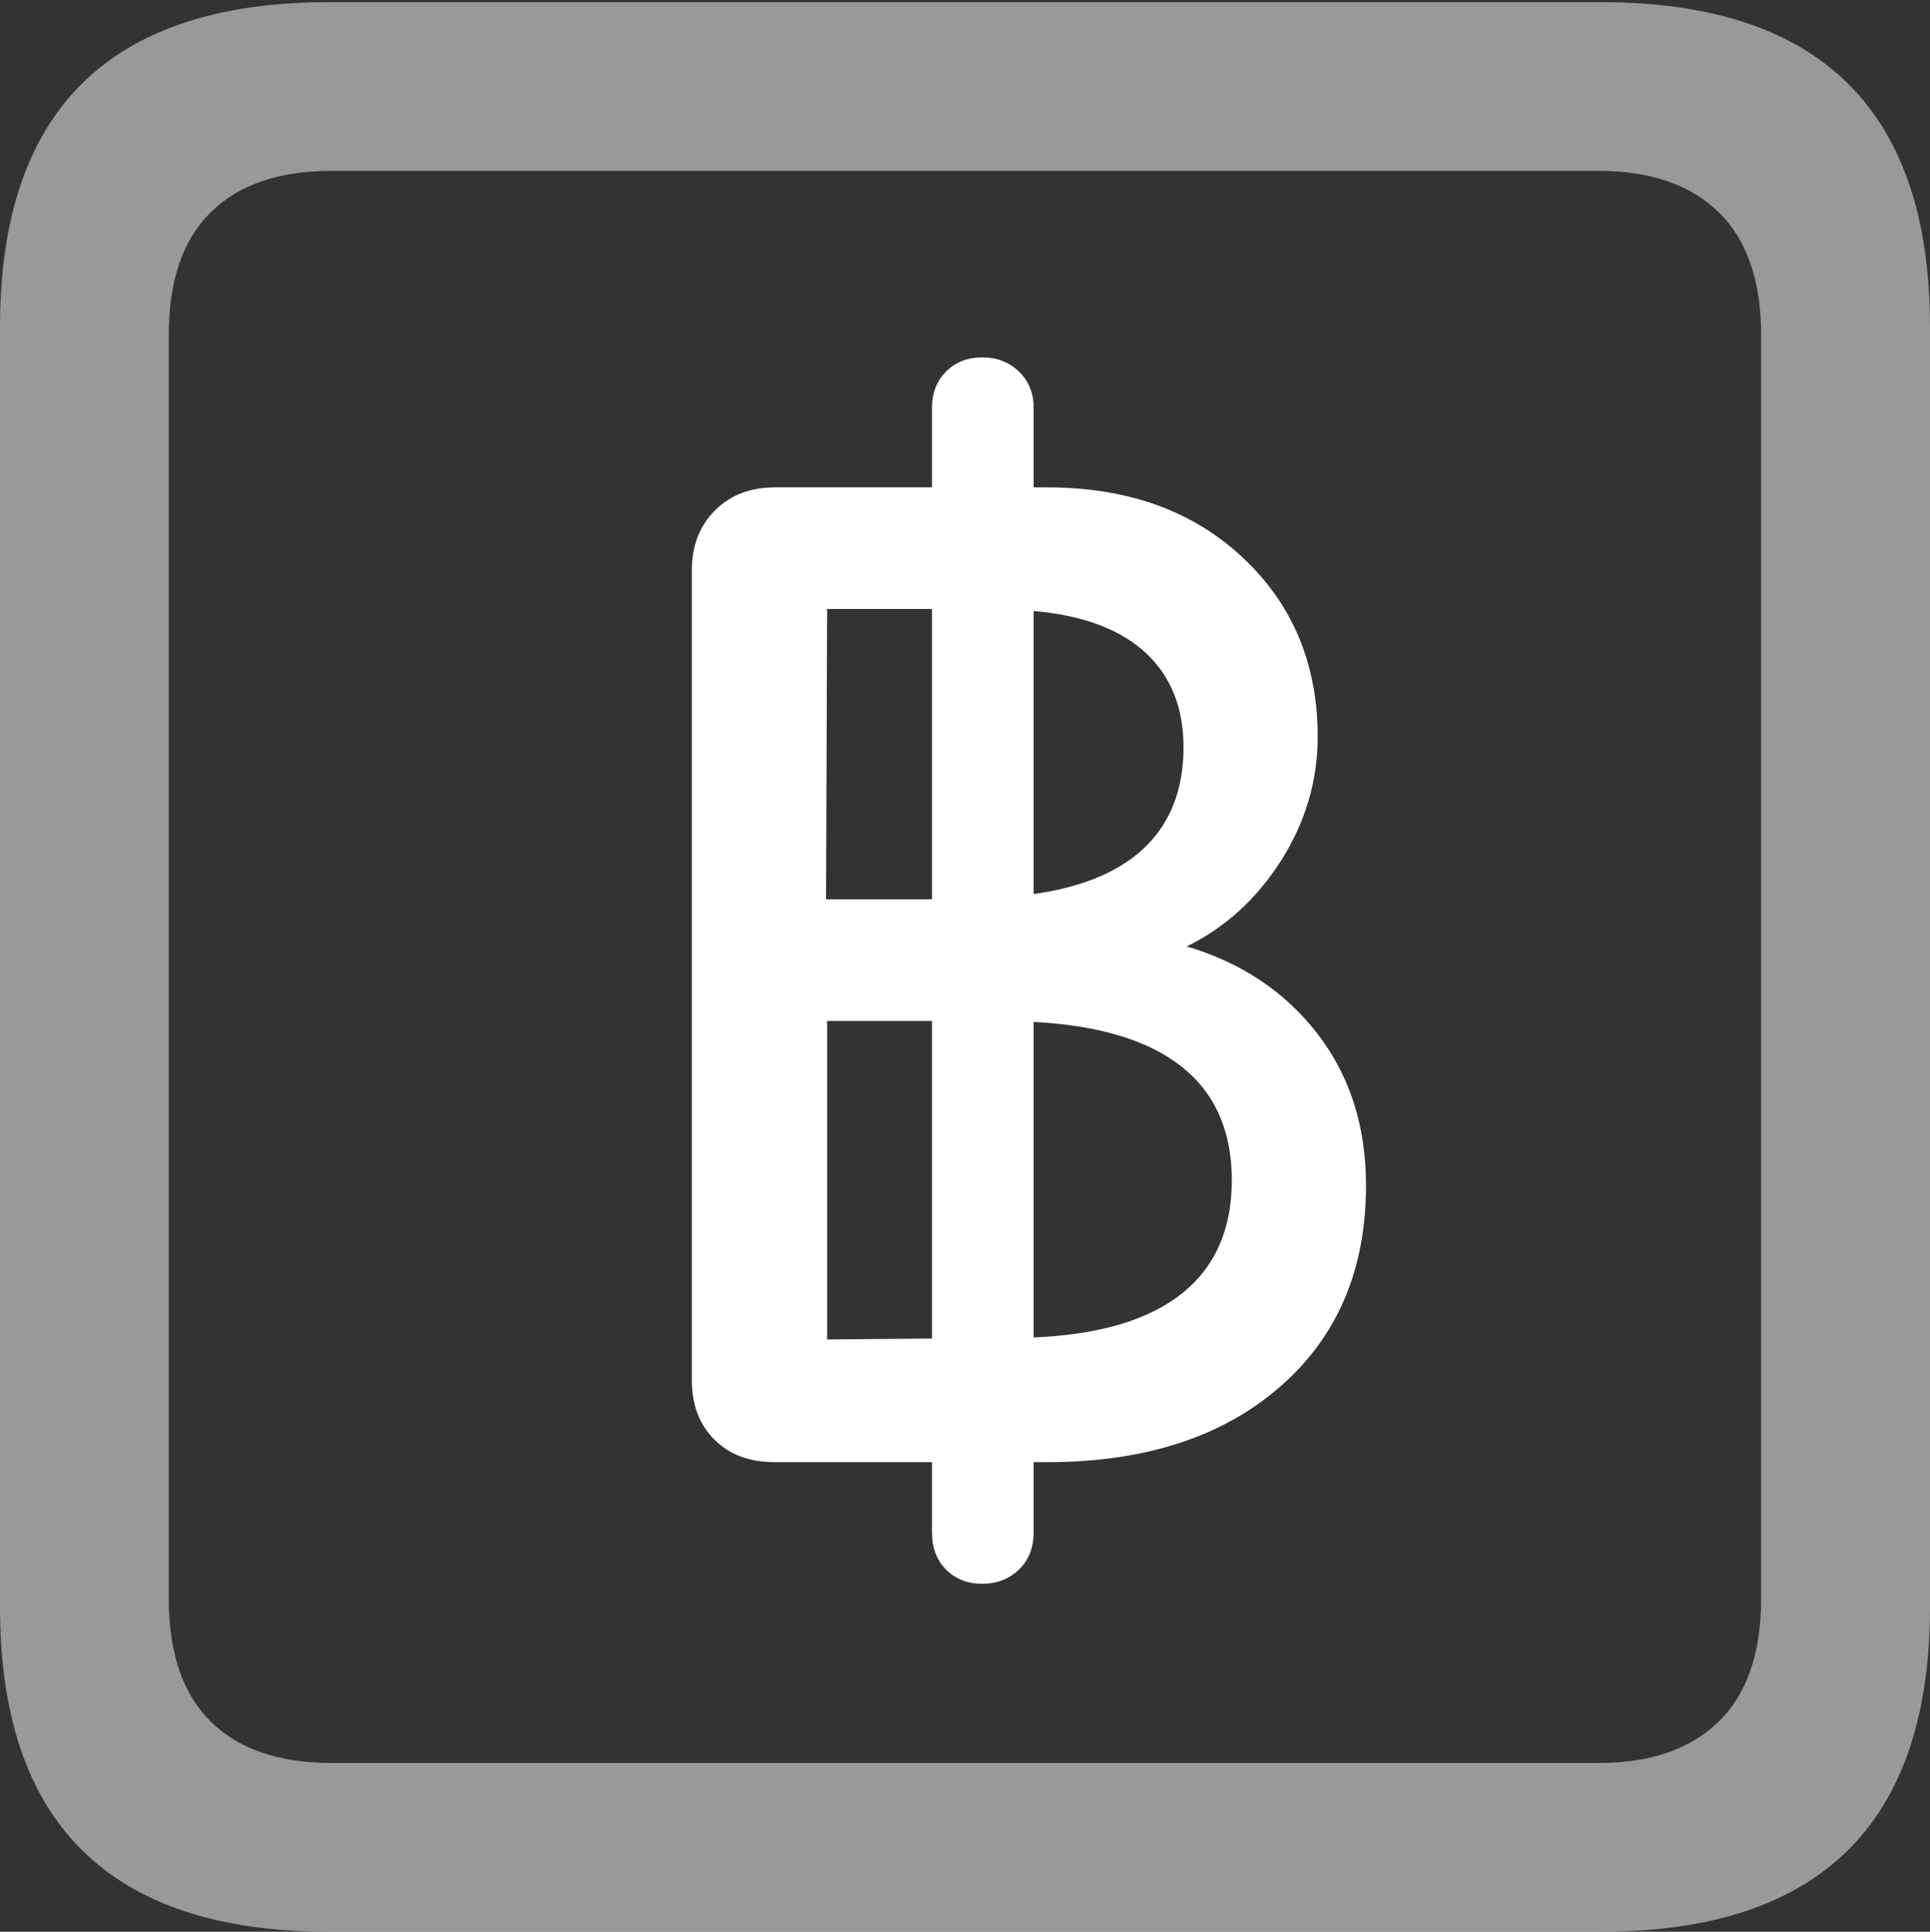 <?xml version="1.0" encoding="UTF-8"?>
<!--Generator: Apple Native CoreSVG 175.5-->
<!DOCTYPE svg
PUBLIC "-//W3C//DTD SVG 1.1//EN"
       "http://www.w3.org/Graphics/SVG/1.1/DTD/svg11.dtd">
<svg version="1.1" xmlns="http://www.w3.org/2000/svg" xmlns:xlink="http://www.w3.org/1999/xlink" width="17.979" height="17.998">
 <rect width="100%" height="100%" fill="#333333" stroke="none"/>
 <g>
  <rect height="17.998" opacity="0" width="17.979" x="0" y="0"/>
  <path d="M3.066 17.998L14.912 17.998Q16.445 17.998 17.212 17.241Q17.979 16.484 17.979 14.971L17.979 3.047Q17.979 1.533 17.212 0.776Q16.445 0.02 14.912 0.02L3.066 0.02Q1.533 0.02 0.767 0.776Q0 1.533 0 3.047L0 14.971Q0 16.484 0.767 17.241Q1.533 17.998 3.066 17.998ZM3.086 16.426Q2.354 16.426 1.963 16.04Q1.572 15.654 1.572 14.893L1.572 3.125Q1.572 2.363 1.963 1.978Q2.354 1.592 3.086 1.592L14.893 1.592Q15.615 1.592 16.011 1.978Q16.406 2.363 16.406 3.125L16.406 14.893Q16.406 15.654 16.011 16.04Q15.615 16.426 14.893 16.426Z" fill="rgba(255,255,255,0.5)"/>
  <path d="M9.15 14.756Q9.355 14.756 9.492 14.624Q9.629 14.492 9.629 14.277L9.629 13.623L9.756 13.623Q11.113 13.623 11.919 12.925Q12.725 12.227 12.725 11.045Q12.725 10.215 12.271 9.629Q11.816 9.043 11.055 8.818Q11.592 8.555 11.934 8.018Q12.275 7.48 12.275 6.865Q12.275 5.85 11.577 5.195Q10.879 4.541 9.756 4.541L9.629 4.541L9.629 3.799Q9.629 3.594 9.492 3.462Q9.355 3.33 9.15 3.33Q8.945 3.33 8.813 3.462Q8.682 3.594 8.682 3.799L8.682 4.541L7.217 4.541Q6.875 4.541 6.66 4.756Q6.445 4.971 6.445 5.312L6.445 12.861Q6.445 13.203 6.655 13.413Q6.865 13.623 7.217 13.623L8.682 13.623L8.682 14.277Q8.682 14.492 8.813 14.624Q8.945 14.756 9.15 14.756ZM7.705 12.48L7.705 9.512L8.682 9.512L8.682 12.471ZM9.629 12.461L9.629 9.521Q10.547 9.57 11.011 9.941Q11.475 10.312 11.475 10.996Q11.475 11.68 11.011 12.051Q10.547 12.422 9.629 12.461ZM7.695 8.379L7.705 5.674L8.682 5.674L8.682 8.379ZM9.629 8.33L9.629 5.693Q10.312 5.752 10.669 6.079Q11.025 6.406 11.025 6.963Q11.025 7.539 10.674 7.886Q10.322 8.232 9.629 8.33Z" fill="#ffffff"/>
 </g>
</svg>
